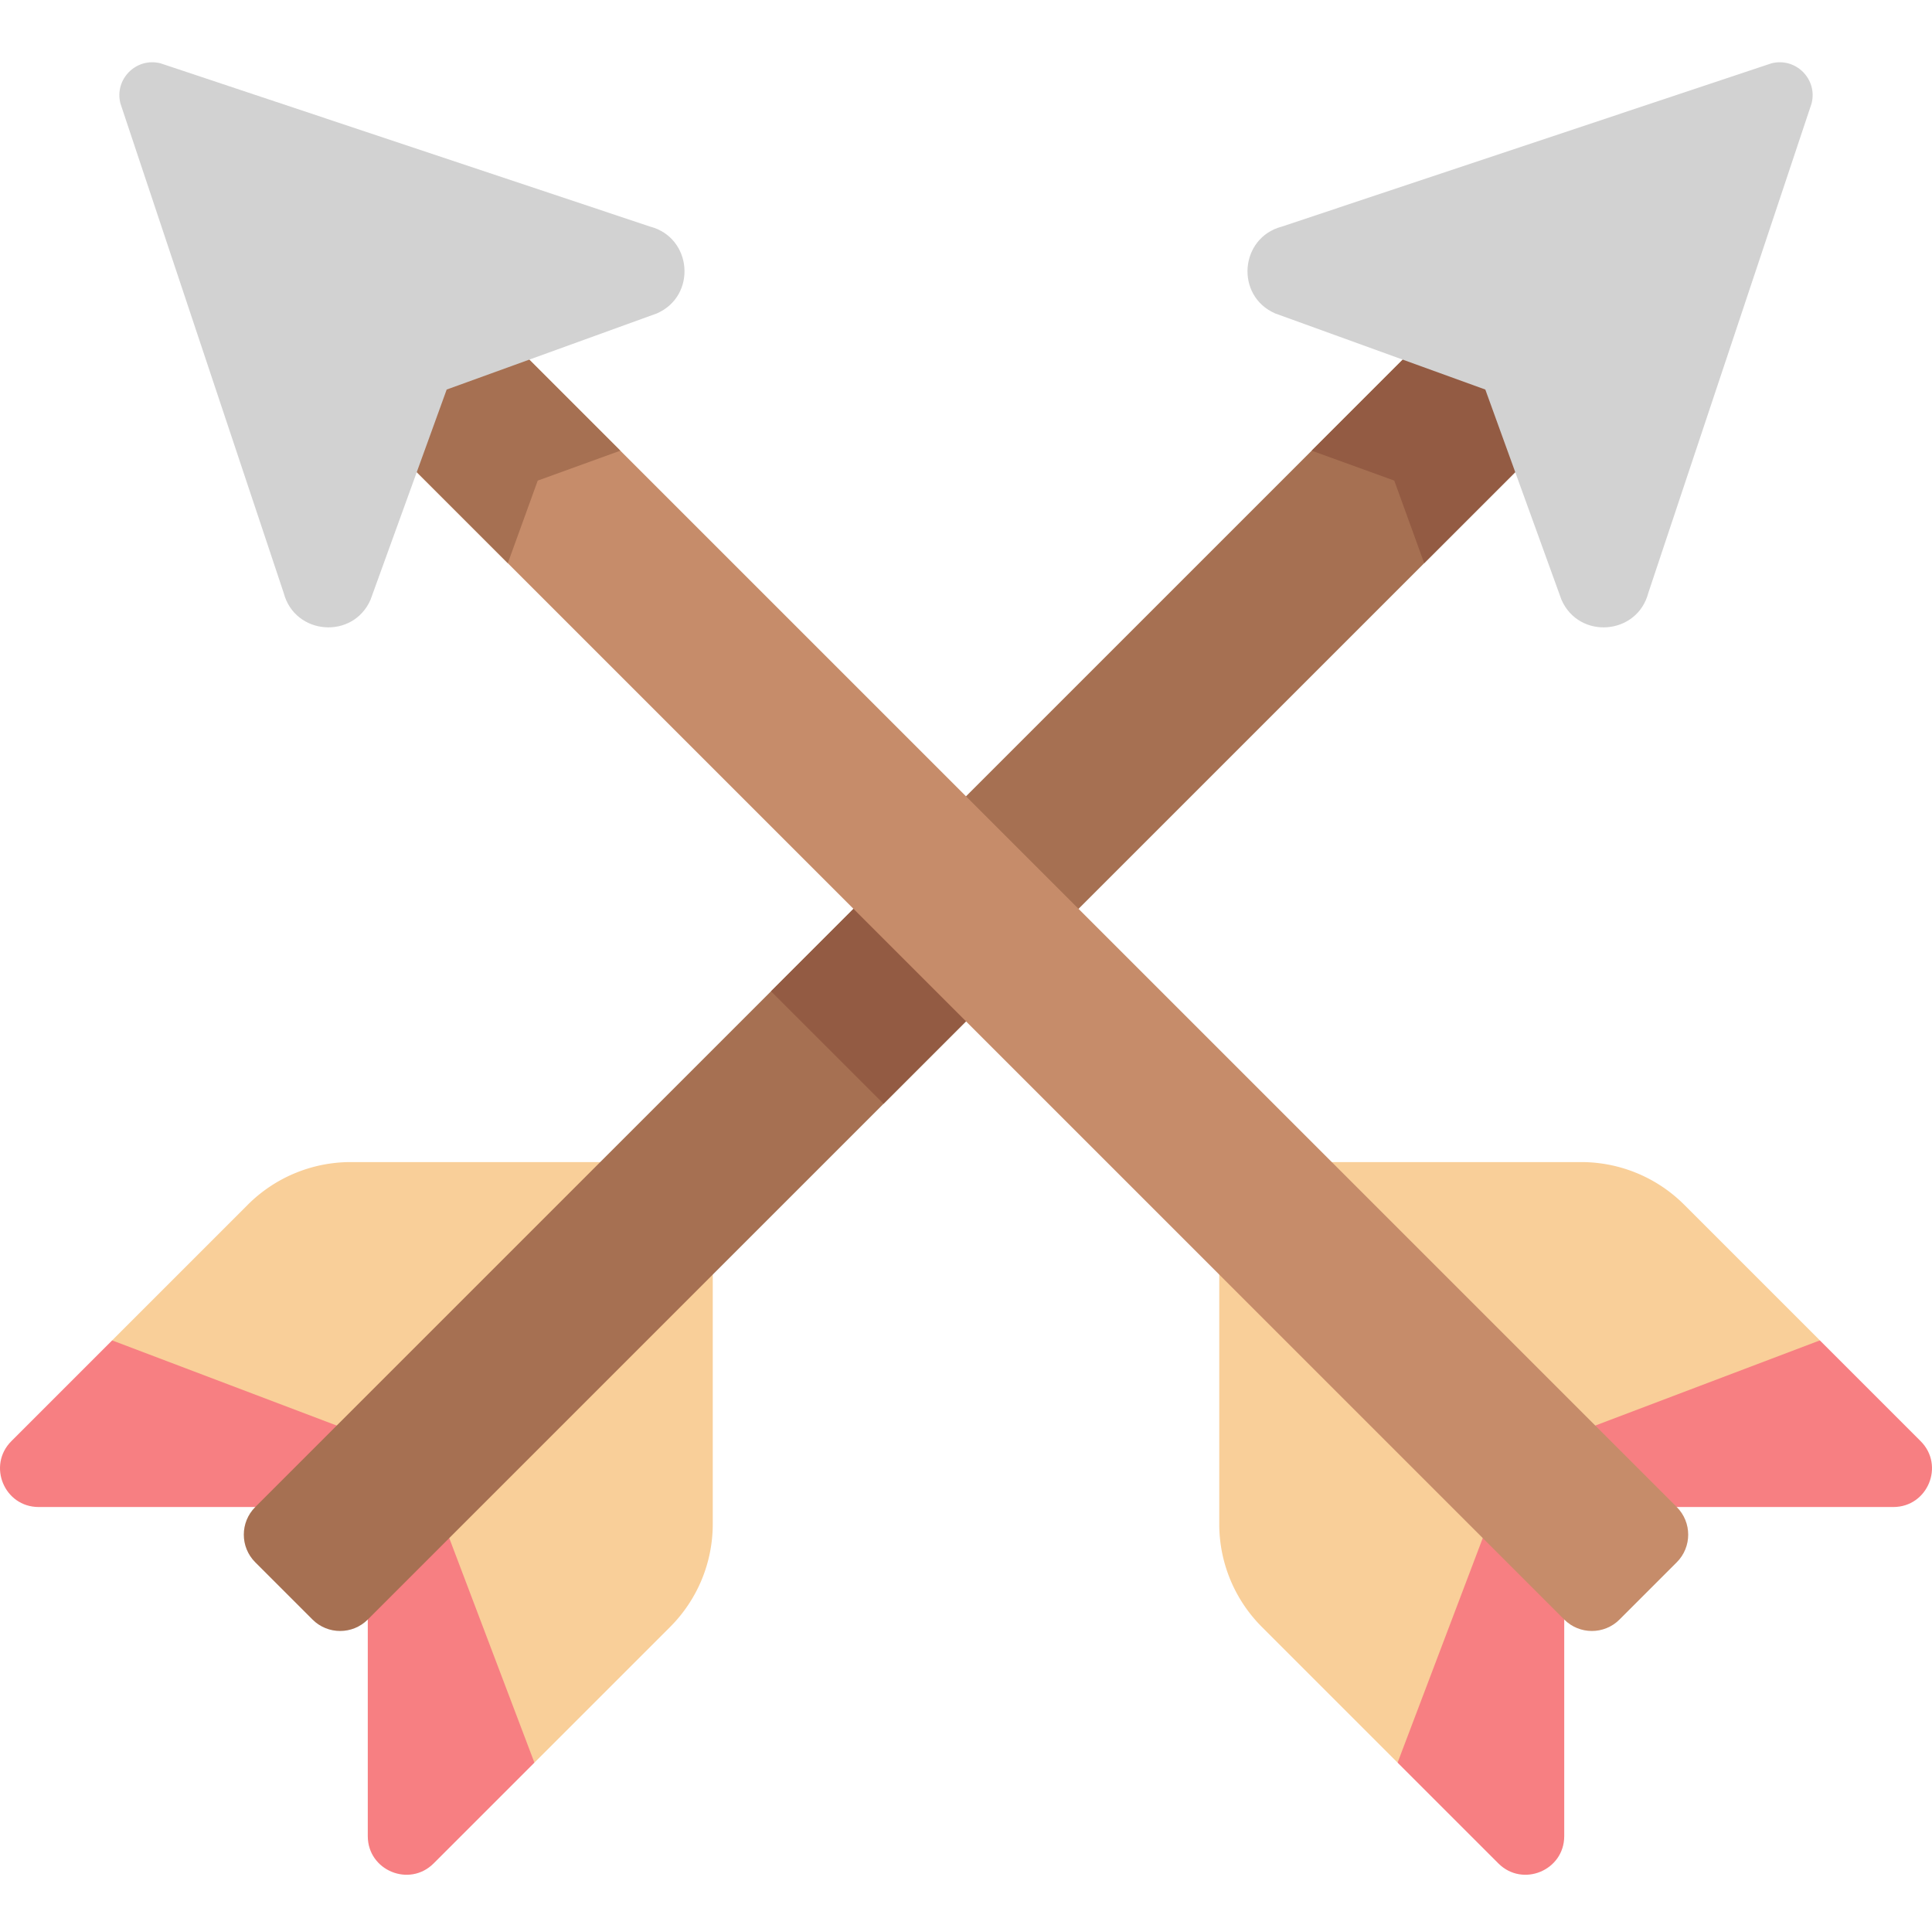 <?xml version="1.0" standalone="no"?><!DOCTYPE svg PUBLIC "-//W3C//DTD SVG 1.1//EN" "http://www.w3.org/Graphics/SVG/1.1/DTD/svg11.dtd"><svg class="icon" width="200px" height="199.61px" viewBox="0 0 1026 1024" version="1.1" xmlns="http://www.w3.org/2000/svg"><path d="M59.546 711.874l72.055-72.055a77.323 77.323 0 0 1 54.653-22.644h139.875l-90.629 143.005-18.334 11.458-91.992-16.697z m0 0" fill="#F9CF99" /><path d="M217.166 771.639l-81.619 28.728H20.532c-18.256 0-27.398-22.083-14.488-34.988l53.502-53.505z m0 0" fill="#F77F82" /><path d="M283.804 936.132l72.055-72.055a77.285 77.285 0 0 0 22.654-54.653v-139.873l-143.013 90.629-11.462 18.332 16.699 91.992z m0 0" fill="#F9CF99" /><path d="M224.038 778.513l-28.726 81.619v115.015c0 18.256 22.083 27.398 34.988 14.488l53.505-53.502z m0 0" fill="#F77F82" /><path d="M966.458 711.874l-72.055-72.055a77.323 77.323 0 0 0-54.653-22.644h-139.875l90.629 143.005 18.334 11.458 91.992-16.697z m0 0" fill="#F9CF99" /><path d="M808.838 771.639l81.619 28.728h115.007c18.262 0 27.406-22.083 14.496-34.988l-53.502-53.505z m0 0" fill="#F77F82" /><path d="M742.2 936.132l-72.055-72.055a77.285 77.285 0 0 1-22.654-54.653v-139.873l143.013 90.629 11.462 18.332-16.699 91.992z m0 0" fill="#F9CF99" /><path d="M801.966 778.513l28.726 81.619v115.015c0 18.256-22.083 27.398-34.988 14.488l-53.505-53.502z m0 0" fill="#F77F82" /><path d="M799.89 136.032l-664.338 664.338c-8.1 8.108-8.1 21.252 0 29.353l30.403 30.403c8.102 8.102 21.254 8.102 29.355 0l664.338-664.338z m0 0" fill="#A67052" /><path d="M409.448 526.466l59.085-59.085 59.757 59.757-59.083 59.085z m0 0" fill="#935B43" /><path d="M226.114 136.032l664.338 664.338c8.1 8.108 8.1 21.252 0 29.353l-30.403 30.403c-8.102 8.102-21.245 8.102-29.355 0L166.355 195.788z m0 0" fill="#C68C6A" /><path d="M799.89 136.032l-103.32 103.318 43.868 15.891 15.891 43.866 103.318-103.318z m0 0" fill="#935B43" /><path d="M788.791 206.888l-111.624-40.439c-21.284-9.306-18.849-40.249 3.623-46.12L940.681 33.652c12.939-3.383 24.728 8.406 21.354 21.346L875.35 314.889c-5.871 22.48-36.812 24.909-46.12 3.631z m0 0" fill="#D2D2D2" /><path d="M226.114 136.032l-59.757 59.757 103.318 103.32 15.891-43.866 43.866-15.891z m0 0" fill="#A67052" /><path d="M237.213 206.888l111.624-40.439c21.284-9.306 18.849-40.249-3.623-46.12L85.323 33.652c-12.939-3.383-24.728 8.406-21.354 21.346L150.654 314.889c5.871 22.474 36.812 24.909 46.12 3.623z m0 0" fill="#D2D2D2" /></svg>